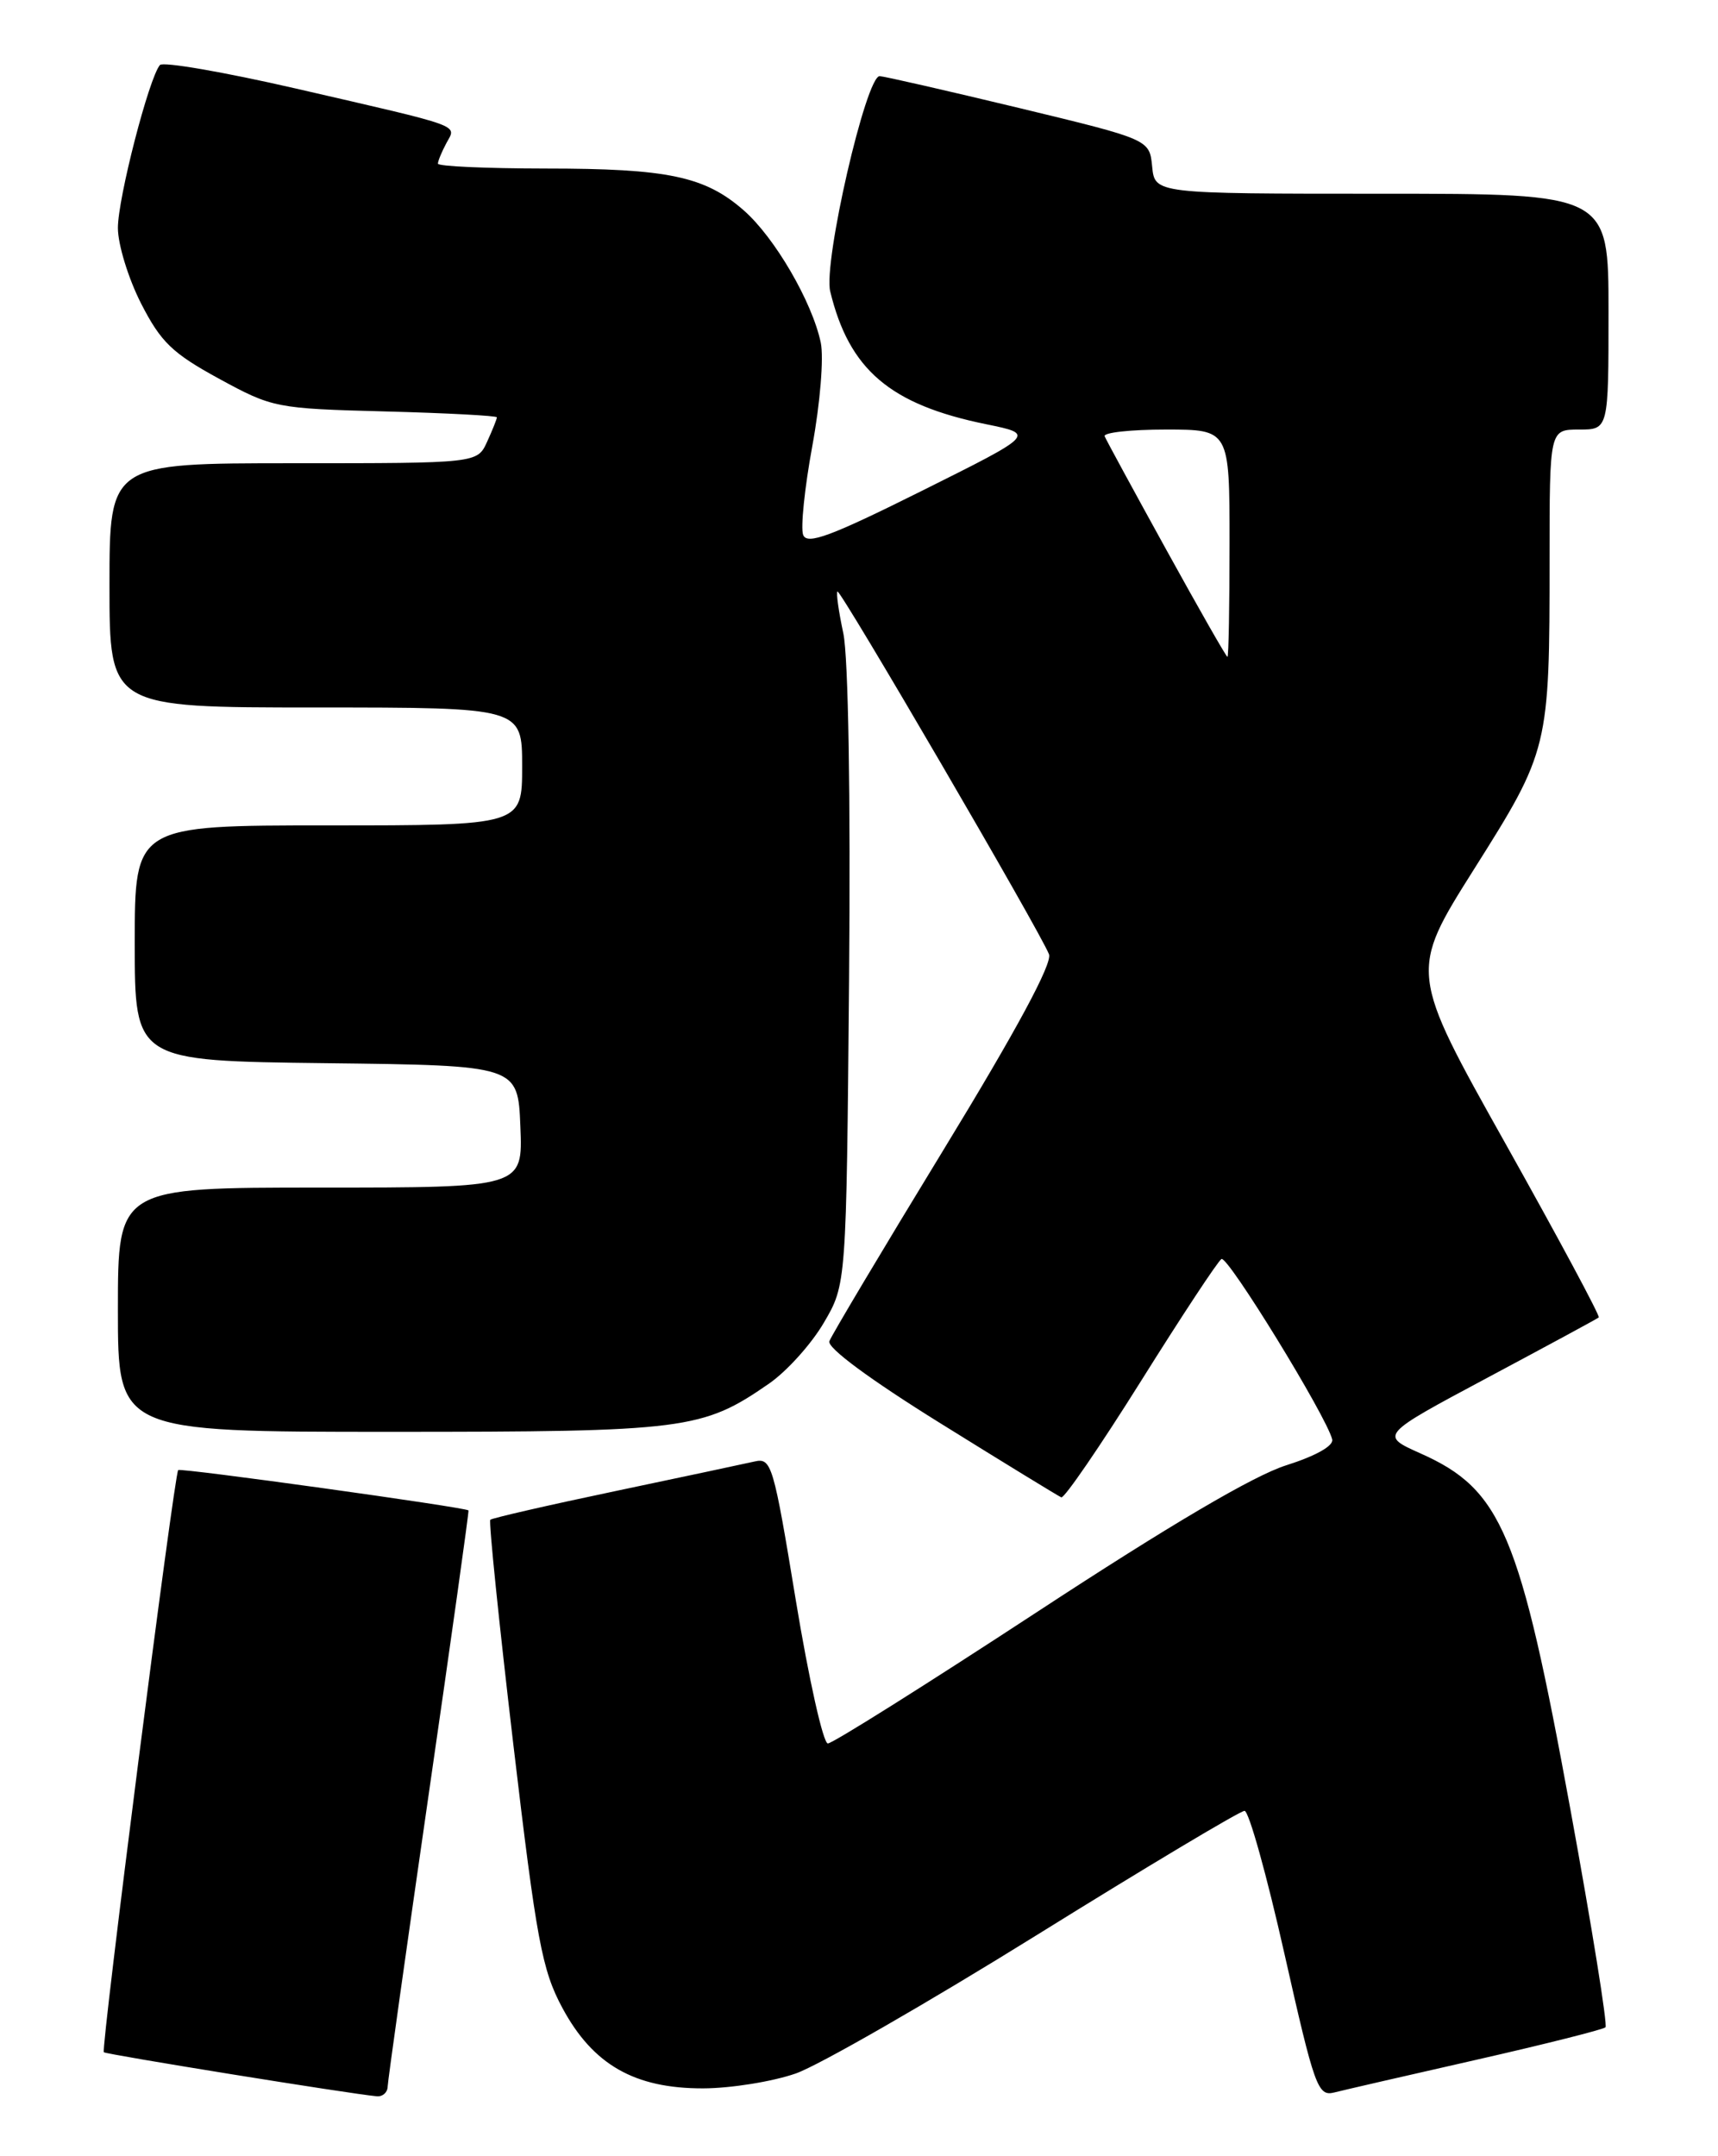 <?xml version="1.0" encoding="UTF-8" standalone="no"?>
<!DOCTYPE svg PUBLIC "-//W3C//DTD SVG 1.1//EN" "http://www.w3.org/Graphics/SVG/1.1/DTD/svg11.dtd" >
<svg xmlns="http://www.w3.org/2000/svg" xmlns:xlink="http://www.w3.org/1999/xlink" version="1.1" viewBox="0 0 204 256">
 <g >
 <path fill="currentColor"
d=" M 46.03 247.75 C 46.05 247.06 48.25 231.43 50.91 213.00 C 53.58 194.57 55.70 179.43 55.63 179.33 C 55.34 178.97 21.48 174.26 21.16 174.54 C 20.70 174.96 11.96 243.29 12.33 243.66 C 12.59 243.92 41.74 248.63 44.75 248.89 C 45.44 248.95 46.01 248.44 46.03 247.75 Z  M 175.33 244.55 C 183.48 242.70 190.37 240.96 190.64 240.70 C 190.90 240.43 189.03 228.80 186.48 214.86 C 180.48 182.00 178.31 176.85 168.67 172.56 C 163.84 170.40 163.84 170.40 176.67 163.55 C 183.73 159.78 189.65 156.58 189.84 156.42 C 190.03 156.27 185.04 146.98 178.76 135.77 C 167.34 115.40 167.34 115.40 175.03 103.20 C 183.92 89.11 184.00 88.80 184.00 66.36 C 184.00 51.00 184.00 51.00 187.50 51.00 C 191.00 51.00 191.00 51.00 191.00 37.00 C 191.00 23.00 191.00 23.00 164.06 23.00 C 137.13 23.00 137.13 23.00 136.81 19.78 C 136.50 16.56 136.50 16.56 121.00 12.82 C 112.47 10.77 105.03 9.07 104.46 9.04 C 102.84 8.98 97.75 31.13 98.58 34.59 C 100.83 43.90 105.68 48.04 117.11 50.37 C 122.94 51.56 122.94 51.56 109.44 58.29 C 98.63 63.68 95.83 64.72 95.37 63.51 C 95.05 62.69 95.54 57.93 96.46 52.93 C 97.39 47.87 97.83 42.45 97.46 40.68 C 96.44 35.84 91.99 28.20 88.33 24.99 C 83.72 20.94 79.33 20.01 64.75 20.01 C 57.74 20.00 52.00 19.75 52.00 19.43 C 52.00 19.12 52.45 18.03 53.00 17.00 C 54.20 14.76 55.35 15.17 35.08 10.50 C 26.59 8.55 19.35 7.30 18.99 7.72 C 17.69 9.24 13.99 23.56 14.00 27.07 C 14.00 29.03 15.24 33.06 16.75 36.03 C 19.10 40.62 20.45 41.93 26.00 44.96 C 32.37 48.43 32.76 48.51 45.75 48.85 C 53.04 49.04 59.00 49.36 59.00 49.55 C 59.00 49.75 58.48 51.05 57.84 52.45 C 56.68 55.00 56.68 55.00 34.84 55.00 C 13.00 55.00 13.00 55.00 13.00 69.50 C 13.00 84.00 13.00 84.00 37.50 84.00 C 62.00 84.00 62.00 84.00 62.00 91.00 C 62.00 98.00 62.00 98.00 39.00 98.00 C 16.00 98.00 16.00 98.00 16.00 111.98 C 16.00 125.96 16.00 125.96 38.75 126.23 C 61.50 126.50 61.50 126.50 61.79 133.75 C 62.09 141.00 62.09 141.00 38.04 141.00 C 14.00 141.00 14.00 141.00 14.00 155.50 C 14.00 170.00 14.00 170.00 46.37 170.00 C 81.47 170.00 83.40 169.75 91.31 164.28 C 93.41 162.83 96.34 159.58 97.81 157.07 C 100.50 152.50 100.50 152.50 100.82 116.19 C 101.01 94.54 100.73 77.99 100.14 75.20 C 99.59 72.63 99.27 70.39 99.44 70.23 C 99.77 69.90 123.56 110.68 124.56 113.30 C 124.98 114.38 120.73 122.27 112.07 136.46 C 104.85 148.29 98.74 158.54 98.48 159.24 C 98.19 160.01 103.29 163.78 111.69 169.00 C 119.21 173.68 125.66 177.62 126.02 177.78 C 126.37 177.93 130.62 171.73 135.46 164.01 C 140.30 156.28 144.61 149.74 145.04 149.48 C 145.77 149.03 157.52 168.16 158.19 170.90 C 158.38 171.66 156.22 172.87 152.71 173.98 C 148.86 175.20 138.92 181.05 123.11 191.41 C 110.02 199.98 98.86 207.00 98.30 207.00 C 97.75 207.00 96.04 199.36 94.50 190.02 C 91.85 173.90 91.61 173.06 89.61 173.52 C 88.45 173.78 81.00 175.37 73.05 177.04 C 65.10 178.71 58.43 180.24 58.22 180.44 C 58.02 180.65 59.25 192.64 60.95 207.08 C 63.71 230.44 64.36 233.90 66.78 238.40 C 70.41 245.15 75.36 247.97 83.50 247.95 C 86.80 247.94 91.75 247.14 94.50 246.18 C 97.25 245.21 110.15 237.80 123.17 229.71 C 136.19 221.62 147.26 215.00 147.78 215.00 C 148.29 215.00 150.42 222.64 152.52 231.98 C 156.09 247.82 156.48 248.92 158.42 248.44 C 159.56 248.15 167.17 246.40 175.33 244.55 Z  M 138.50 65.29 C 134.65 58.31 131.35 52.24 131.17 51.80 C 130.98 51.36 134.25 51.00 138.42 51.00 C 146.00 51.00 146.00 51.00 146.00 64.50 C 146.00 71.92 145.89 78.00 145.75 77.99 C 145.61 77.99 142.35 72.27 138.50 65.29 Z "/>
</g>
</svg>